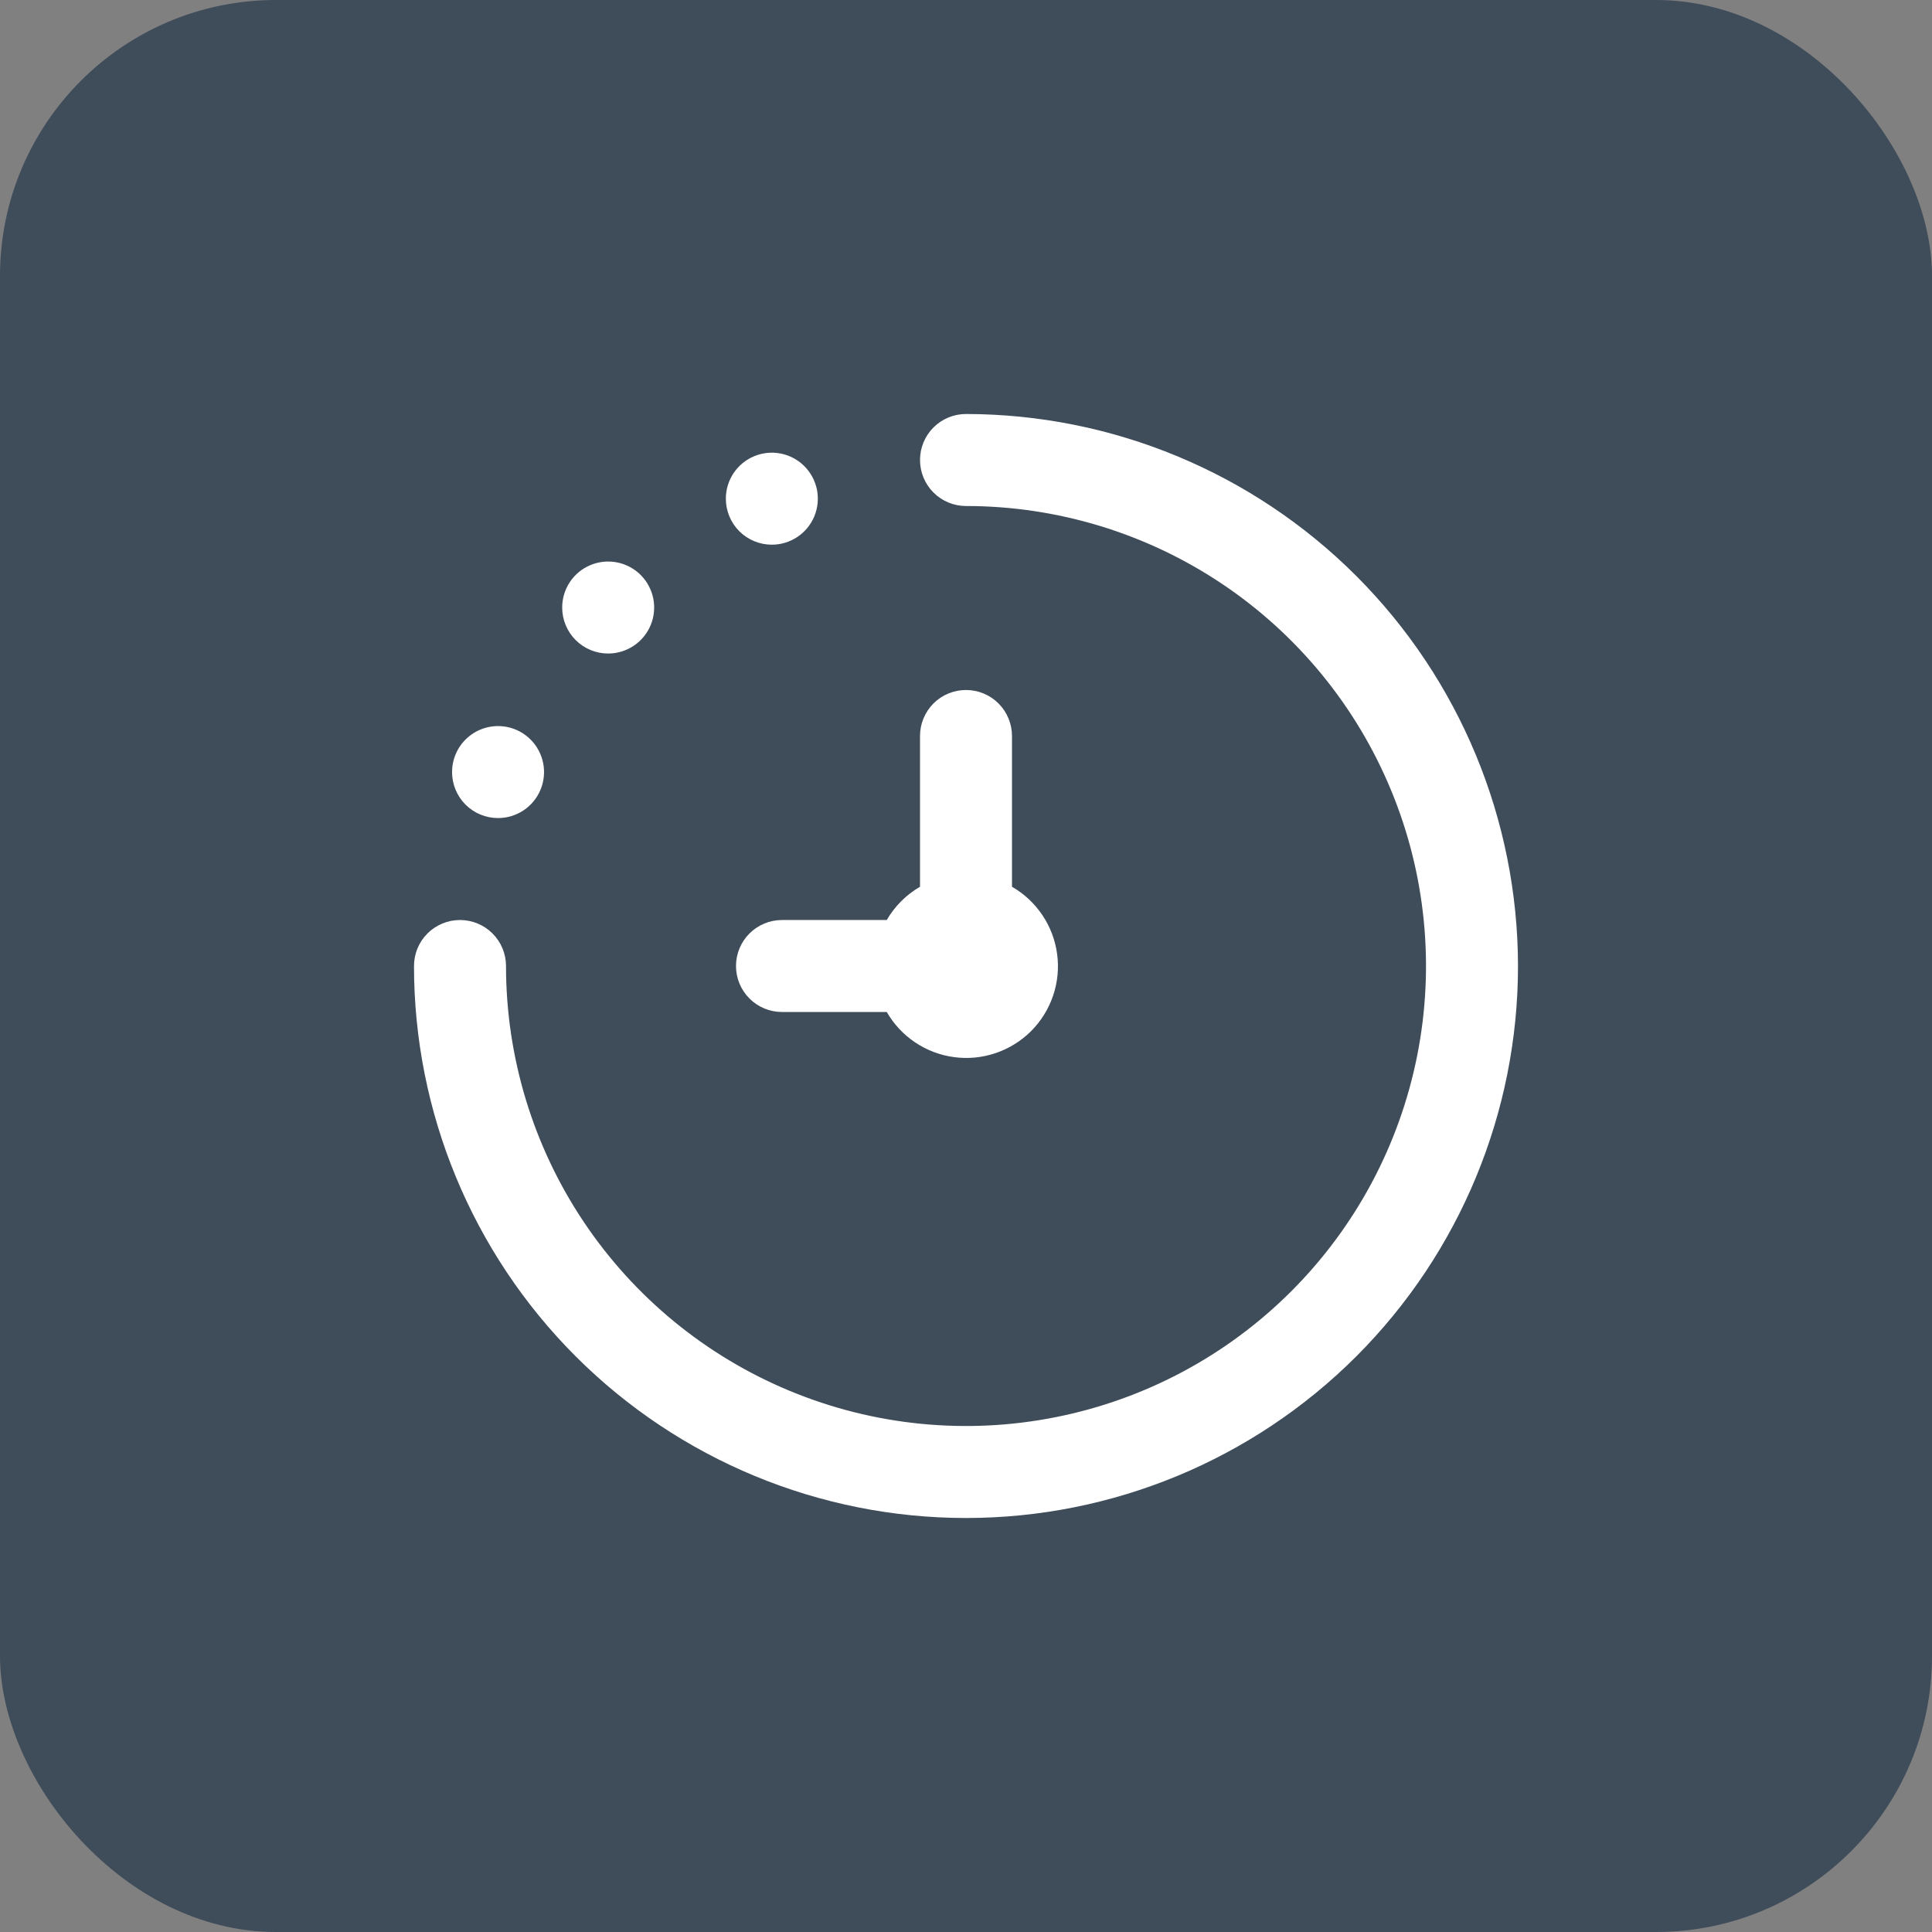 <svg width="56" height="56" viewBox="0 0 56 56" fill="none" xmlns="http://www.w3.org/2000/svg">
<rect x="0" y="0" width="56" height="56" fill="#808080" stroke="none"/>
<rect width="56" height="56" rx="8" fill="#3F4C5A"/>
<g clip-path="url(#clip0_108_575)">
<g clip-path="url(#clip1_108_575)">
<path d="M44 28C44 32.243 42.314 36.313 39.314 39.314C36.313 42.314 32.243 44 28 44C23.756 44 19.687 42.314 16.686 39.314C13.686 36.313 12 32.243 12 28C12 27.646 12.14 27.307 12.39 27.057C12.641 26.807 12.98 26.667 13.333 26.667C13.687 26.667 14.026 26.807 14.276 27.057C14.526 27.307 14.667 27.646 14.667 28C14.667 30.637 15.449 33.215 16.914 35.408C18.379 37.6 20.461 39.309 22.898 40.318C25.334 41.328 28.015 41.592 30.601 41.077C33.188 40.563 35.563 39.293 37.428 37.428C39.293 35.563 40.563 33.188 41.077 30.601C41.592 28.015 41.328 25.334 40.318 22.898C39.309 20.461 37.6 18.379 35.408 16.914C33.215 15.449 30.637 14.667 28 14.667C27.646 14.667 27.307 14.526 27.057 14.276C26.807 14.026 26.667 13.687 26.667 13.333C26.667 12.98 26.807 12.641 27.057 12.39C27.307 12.14 27.646 12 28 12C32.242 12.005 36.309 13.692 39.309 16.691C42.308 19.691 43.995 23.758 44 28ZM25.703 26.667H22.667C22.313 26.667 21.974 26.807 21.724 27.057C21.474 27.307 21.333 27.646 21.333 28C21.333 28.354 21.474 28.693 21.724 28.943C21.974 29.193 22.313 29.333 22.667 29.333H25.703C25.906 29.687 26.189 29.989 26.528 30.216C26.867 30.443 27.254 30.589 27.658 30.642C28.063 30.696 28.474 30.656 28.861 30.524C29.247 30.393 29.598 30.175 29.887 29.887C30.175 29.598 30.393 29.247 30.524 28.861C30.656 28.474 30.696 28.063 30.642 27.658C30.589 27.254 30.443 26.867 30.216 26.528C29.989 26.189 29.687 25.906 29.333 25.703V21.333C29.333 20.98 29.193 20.641 28.943 20.39C28.693 20.14 28.354 20 28 20C27.646 20 27.307 20.14 27.057 20.39C26.807 20.641 26.667 20.98 26.667 21.333V25.703C26.267 25.935 25.935 26.267 25.703 26.667ZM14.436 23.712C14.7 23.712 14.957 23.634 15.177 23.487C15.396 23.341 15.567 23.133 15.668 22.889C15.769 22.645 15.795 22.377 15.744 22.119C15.692 21.86 15.565 21.622 15.379 21.436C15.192 21.249 14.955 21.122 14.696 21.071C14.438 21.02 14.169 21.046 13.926 21.147C13.682 21.248 13.474 21.419 13.327 21.638C13.181 21.857 13.103 22.115 13.103 22.379C13.103 22.732 13.243 23.071 13.493 23.322C13.743 23.572 14.082 23.712 14.436 23.712ZM17.628 18.943C17.892 18.943 18.149 18.864 18.369 18.718C18.588 18.572 18.759 18.363 18.86 18.12C18.961 17.876 18.987 17.608 18.936 17.349C18.884 17.091 18.757 16.853 18.571 16.666C18.384 16.48 18.147 16.353 17.888 16.302C17.63 16.25 17.361 16.277 17.118 16.378C16.874 16.478 16.666 16.649 16.519 16.869C16.373 17.088 16.295 17.346 16.295 17.609C16.295 17.963 16.435 18.302 16.685 18.552C16.935 18.802 17.274 18.943 17.628 18.943ZM22.372 15.788C22.636 15.788 22.893 15.71 23.113 15.563C23.332 15.417 23.503 15.209 23.604 14.965C23.705 14.721 23.731 14.453 23.68 14.194C23.628 13.936 23.501 13.698 23.315 13.512C23.128 13.325 22.891 13.198 22.632 13.147C22.373 13.095 22.105 13.122 21.862 13.223C21.618 13.324 21.41 13.495 21.263 13.714C21.117 13.933 21.039 14.191 21.039 14.455C21.039 14.808 21.179 15.147 21.429 15.398C21.679 15.648 22.018 15.788 22.372 15.788Z" fill="white"/>
</g>
</g>
<defs>
<clipPath id="clip0_108_575">
<rect width="32" height="32" fill="white" transform="translate(12 12)"/>
</clipPath>
<clipPath id="clip1_108_575">
<rect width="32" height="32" fill="white" transform="translate(12 12)"/>
</clipPath>
</defs>
</svg>
